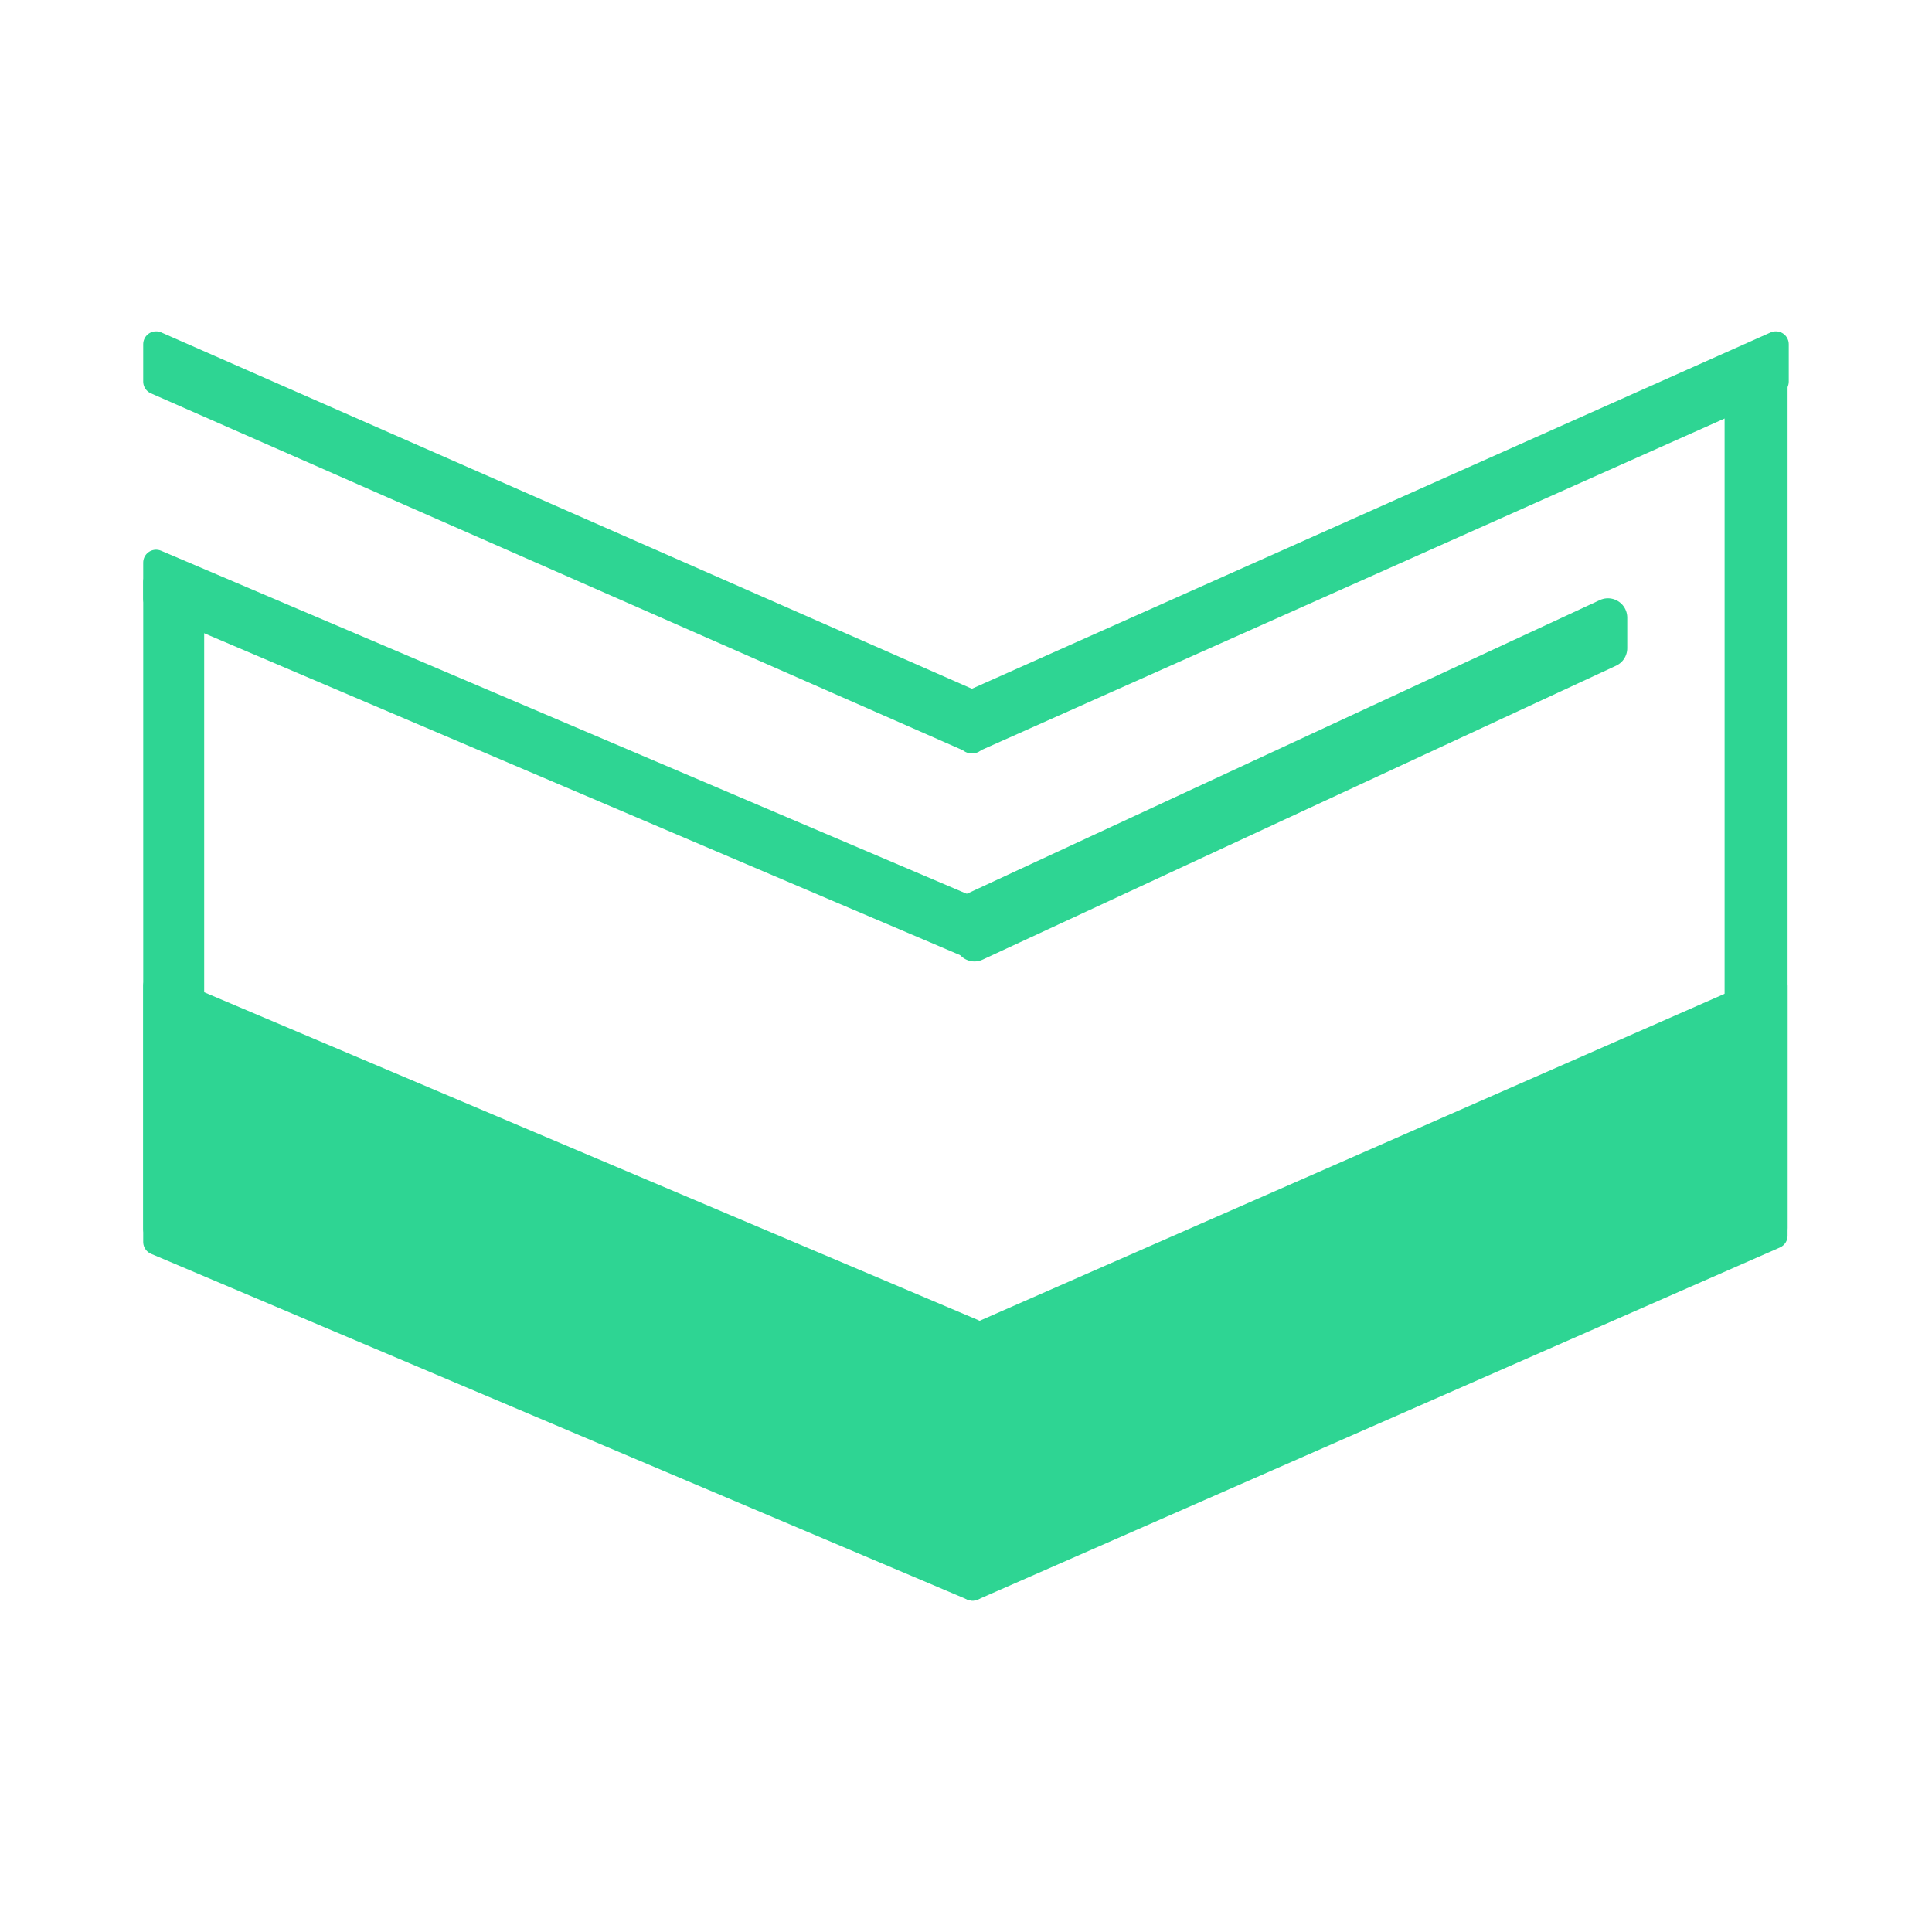 <svg version="1.1" viewBox="0.0 0.0 600.0 600.0" fill="none" stroke="none" stroke-linecap="square" stroke-miterlimit="10" xmlns:xlink="http://www.w3.org/1999/xlink" xmlns="http://www.w3.org/2000/svg"><clipPath id="p.0"><path d="m0 0l600.0 0l0 600.0l-600.0 0l0 -600.0z" clip-rule="nonzero"/></clipPath><g clip-path="url(#p.0)"><path fill="#000000" fill-opacity="0.0" d="m0 0l600.0 0l0 600.0l-600.0 0z" fill-rule="evenodd"/><path fill="#2ed593" d="m551.149 306.171l-249.102 109.342l0 77.587l249.102 -109.342z" fill-rule="evenodd"/><path stroke="#2ed593" stroke-width="8.0" stroke-linejoin="round" stroke-linecap="butt" d="m551.149 306.171l-249.102 109.342l0 77.587l249.102 -109.342z" fill-rule="evenodd"/><path fill="#2ed593" d="m48.473 306.171l253.575 107.402l0 79.527l-253.575 -107.402z" fill-rule="evenodd"/><path stroke="#2ed593" stroke-width="8.0" stroke-linejoin="round" stroke-linecap="butt" d="m48.473 306.171l253.575 107.402l0 79.527l-253.575 -107.402z" fill-rule="evenodd"/><path fill="#2ed593" d="m48.478 180.782l10.929 3.726l0 200.81l-10.929 -3.726z" fill-rule="evenodd"/><path stroke="#2ed593" stroke-width="8.0" stroke-linejoin="round" stroke-linecap="butt" d="m48.478 180.782l10.929 3.726l0 200.81l-10.929 -3.726z" fill-rule="evenodd"/><path fill="#2ed593" d="m551.15 113.663l-11.559 3.94l0 267.713l11.559 -3.94z" fill-rule="evenodd"/><path stroke="#2ed593" stroke-width="8.0" stroke-linejoin="round" stroke-linecap="butt" d="m551.15 113.663l-11.559 3.94l0 267.713l11.559 -3.94z" fill-rule="evenodd"/><path fill="#2ed593" d="m48.472 106.9l253.575 111.46l0 11.595l-253.575 -111.46z" fill-rule="evenodd"/><path stroke="#2ed593" stroke-width="8.0" stroke-linejoin="round" stroke-linecap="butt" d="m48.472 106.9l253.575 111.46l0 11.595l-253.575 -111.46z" fill-rule="evenodd"/><path fill="#2ed593" d="m551.512 106.9l-249.858 111.46l0 11.595l249.858 -111.46z" fill-rule="evenodd"/><path stroke="#2ed593" stroke-width="8.0" stroke-linejoin="round" stroke-linecap="butt" d="m551.512 106.9l-249.858 111.46l0 11.595l249.858 -111.46z" fill-rule="evenodd"/><path fill="#2ed593" d="m48.472 174.718l253.575 107.979l0 11.233l-253.575 -107.979z" fill-rule="evenodd"/><path stroke="#2ed593" stroke-width="8.0" stroke-linejoin="round" stroke-linecap="butt" d="m48.472 174.718l253.575 107.979l0 11.233l-253.575 -107.979z" fill-rule="evenodd"/><path fill="#2ed593" d="m499.356 191.804l-196.724 91.29l0 9.497l196.724 -91.29z" fill-rule="evenodd"/><path stroke="#2ed593" stroke-width="12.0" stroke-linejoin="round" stroke-linecap="butt" d="m499.356 191.804l-196.724 91.29l0 9.497l196.724 -91.29z" fill-rule="evenodd"/></g></svg>